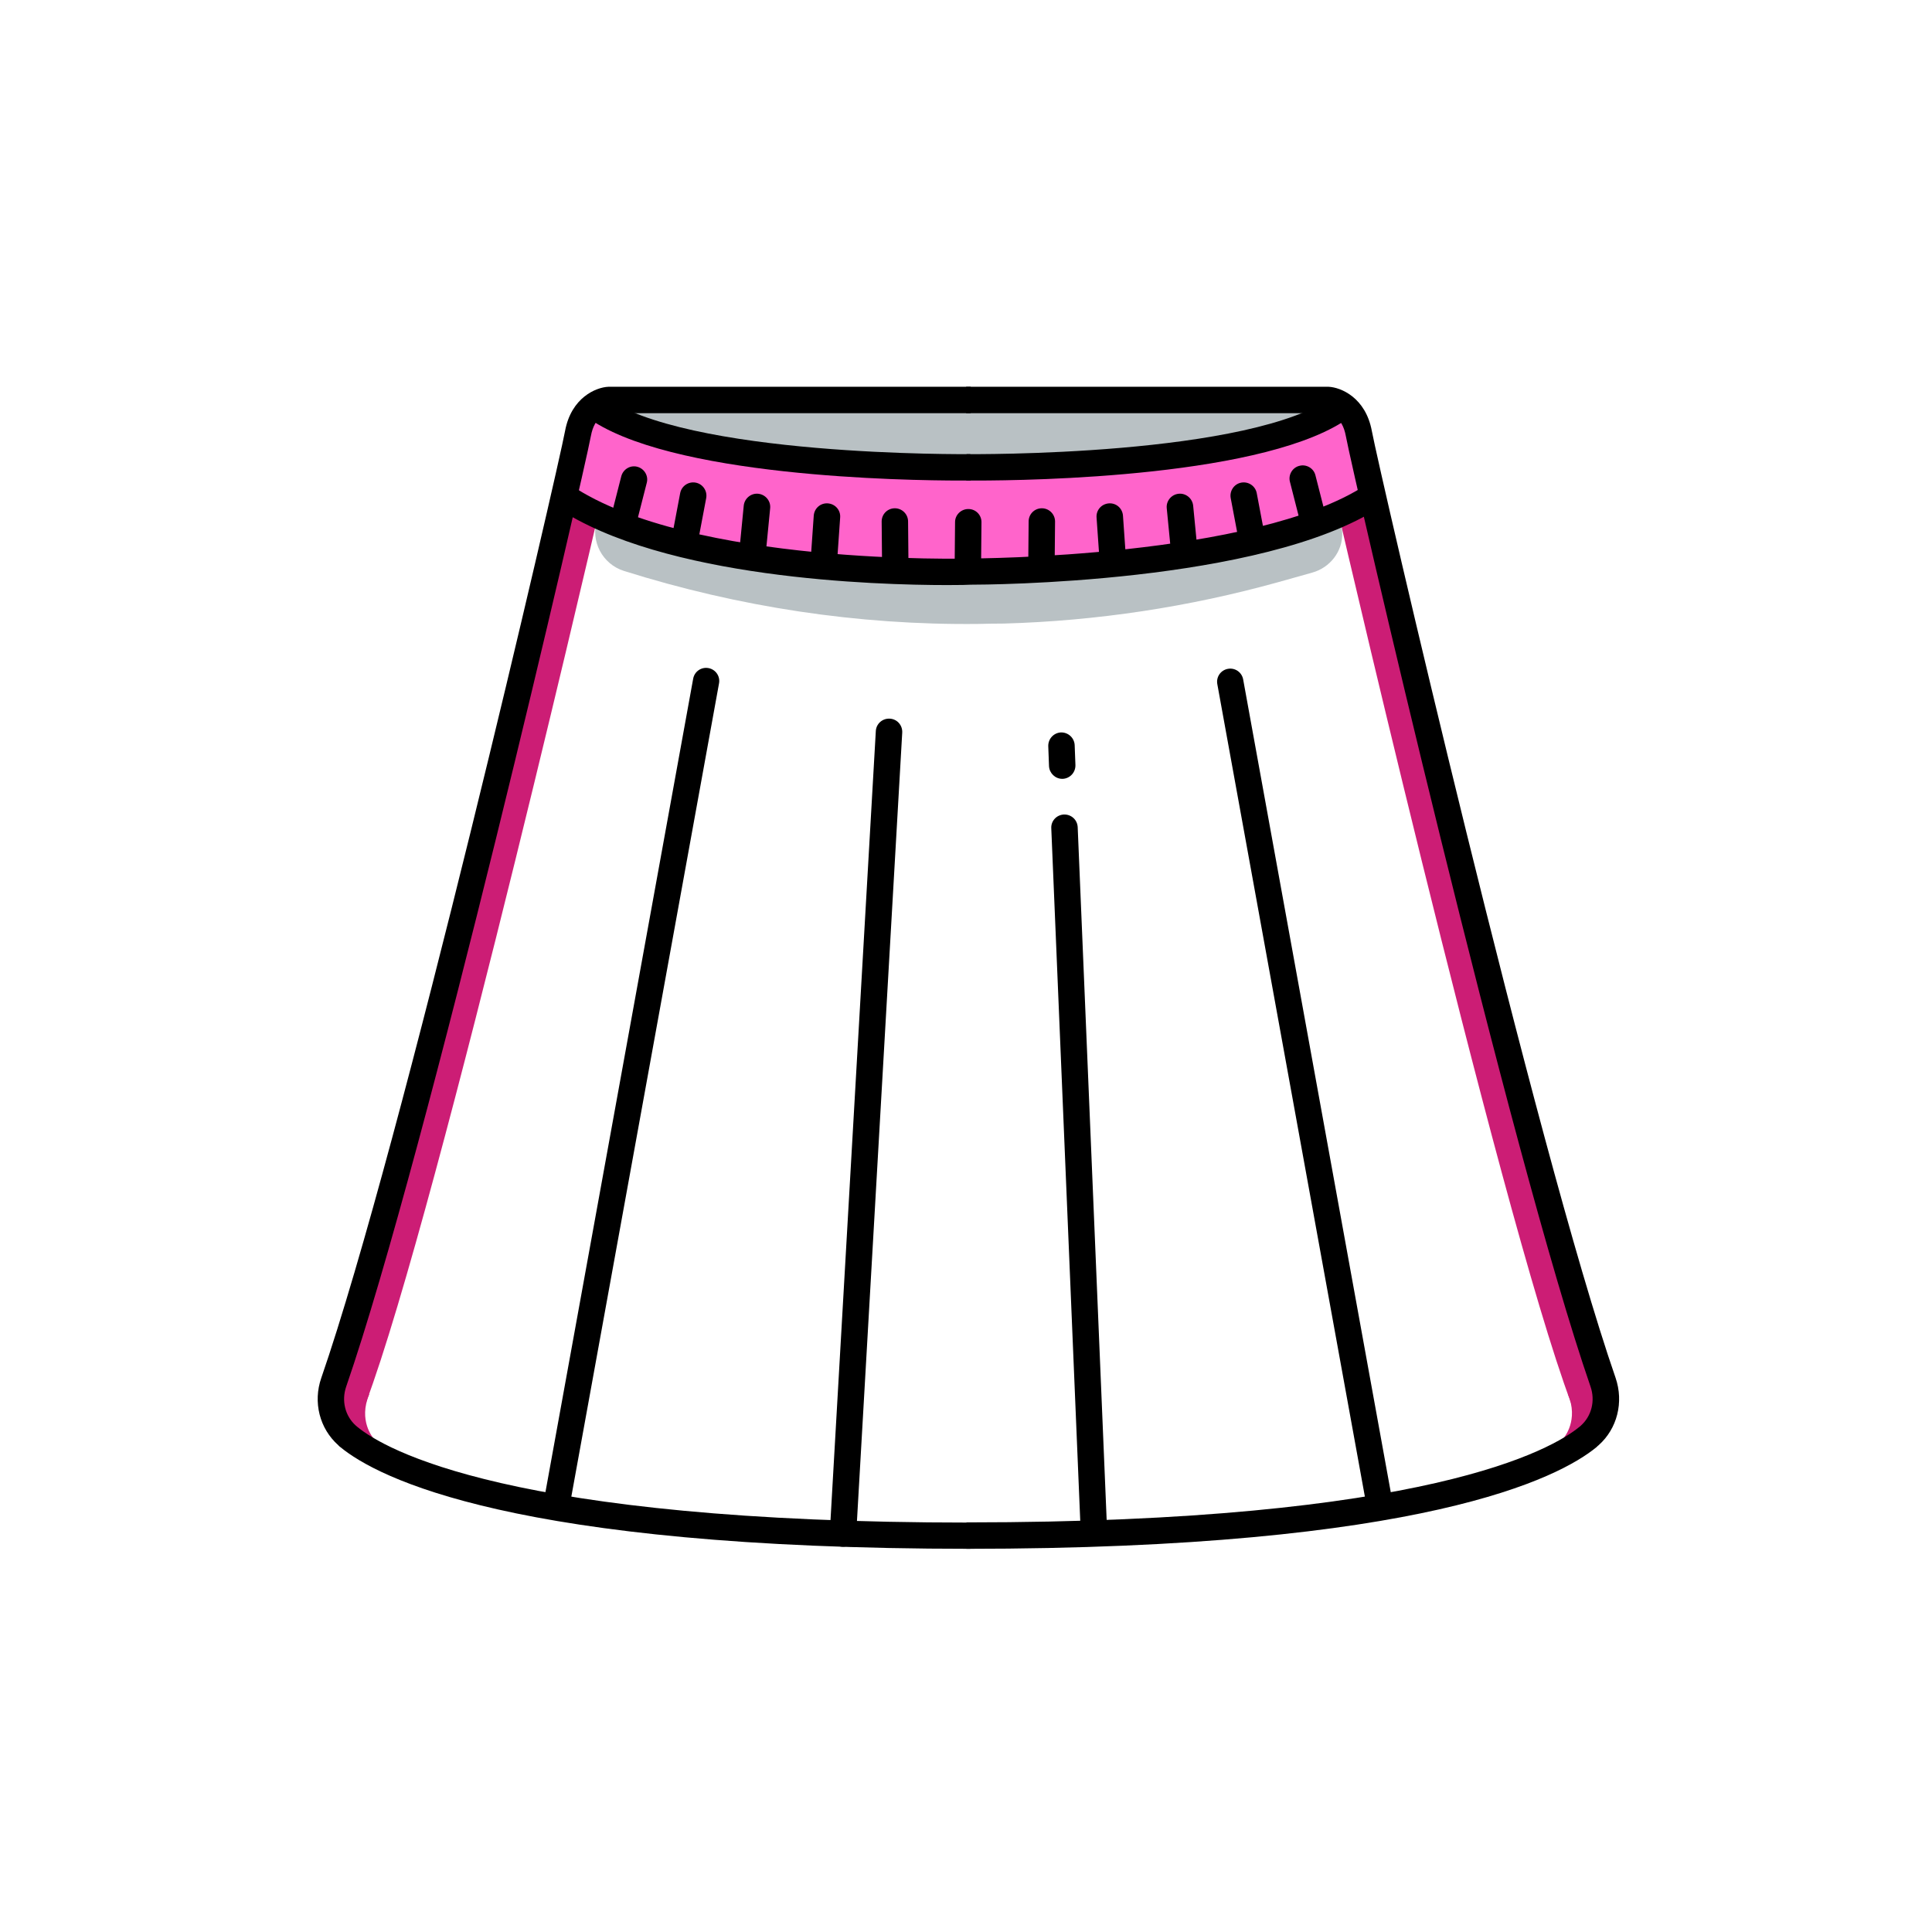 <?xml version="1.0" standalone="no"?><!DOCTYPE svg PUBLIC "-//W3C//DTD SVG 1.1//EN" "http://www.w3.org/Graphics/SVG/1.1/DTD/svg11.dtd"><svg class="icon" width="40px" height="40.00px" viewBox="0 0 1024 1024" version="1.1" xmlns="http://www.w3.org/2000/svg"><path d="M187.6 771.8c-0.6-0.6-14.4-16-4.8-38.3l12.9 5.5c-5.9 13.9 2 23 2.3 23.4l-10.4 9.4z" fill="#cc1d75" /><path d="M187.4 759l-12.5-6.3C205.3 692 303 271.4 304 267.2l13.6 3.2c-4 17.3-99 426.4-130.2 488.6zM839.1 771.8l-10.3-9.5 5.1 4.7-5.2-4.7c0.3-0.4 8.2-9.6 2.3-23.4l12.9-5.5c9.5 22.5-4.2 37.8-4.8 38.4z" fill="#cc1d75" /><path d="M839.2 759C808 696.8 713 287.7 709 270.4l13.6-3.2c1 4.2 98.7 424.8 129.1 485.5l-12.5 6.3z" fill="#cc1d75" /><path d="M518.4 330.7c-63.7 0.7-127-9-187.7-28.1-11.4-3.6-17.8-15.7-14.3-27.2l2.5-8.3 180.9 36L705.7 267l3.2 6.1c1.6 3 2.4 6.2 2.5 9.4 0.3 9.8-6.5 18.4-15.9 21l-17.8 5c-47.4 13.2-96.3 20.6-145.5 22-4.5 0-9.1 0.1-13.8 0.2zM514.4 247.7s-153.5 1.9-199.6-32.6h397c-46.1 34.5-199.6 32.6-199.6 32.6" fill="#b9c1c4" /><path d="M514.4 247.7s-153.5 1.9-199.6-32.6L298.9 263c66.1 44.3 215.5 39.9 215.5 39.9s151.8 0.1 213.2-39.9l-15.9-47.9c-46.1 34.5-199.6 32.6-199.6 32.6" fill="#ff64cb" /><path d="M512.2 820.9v-14c244.5 0 310.6-38.8 325-50.7 0.3-0.2 0.5-0.4 0.7-0.6 5.7-5.1 7.7-13.2 5.1-20.7C800.4 611.6 717.1 251.6 713.3 231c-1.9-10.3-8.2-11.8-9.8-12H512.1v-14h192.1c6.5 0.3 19.6 5.7 22.9 23.4 3.8 20.5 86.7 379.1 129.2 501.9 4.4 12.9 0.9 26.9-9 35.7-0.4 0.3-0.7 0.6-1.1 1-19.7 16.2-91.7 53.9-334 53.9z"  /><path d="M517.5 254.7h-5.4l0.2-14c1.5 0 151.6 1.5 195.3-31.2l8.4 11.2c-43 32.2-170.1 34-198.5 34zM579.8 818.7c-3.7 0-6.8-2.9-7-6.7l-15.6-373c-0.2-3.9 2.8-7.1 6.7-7.3 3.9-0.1 7.1 2.8 7.3 6.7l15.6 373.1c0.2 3.9-2.8 7.1-6.7 7.3-0.1-0.1-0.2-0.1-0.3-0.1zM563 412.8c-3.7 0-6.8-3-7-6.7l-0.4-10.6c-0.1-3.9 2.9-7.1 6.7-7.3 3.9-0.1 7.1 2.9 7.3 6.7l0.4 10.6c0.1 3.9-2.9 7.1-6.7 7.3h-0.3zM696.6 284.6c-3.1 0-6-2.1-6.8-5.3l-6.1-23.9c-1-3.7 1.3-7.6 5-8.5 3.7-1 7.6 1.3 8.5 5l6.1 23.9c1 3.7-1.3 7.6-5 8.5-0.5 0.3-1.1 0.3-1.7 0.3zM663.8 294c-3.3 0-6.2-2.3-6.9-5.7l-4.6-24.3c-0.7-3.8 1.8-7.5 5.6-8.2 3.8-0.7 7.5 1.8 8.2 5.6l4.6 24.3c0.7 3.8-1.8 7.5-5.6 8.2-0.5 0.1-0.9 0.1-1.3 0.1zM627.8 300.3c-3.6 0-6.6-2.7-7-6.3l-2.4-24.6c-0.4-3.8 2.4-7.3 6.3-7.7 3.8-0.4 7.3 2.4 7.7 6.3l2.4 24.6c0.4 3.8-2.4 7.3-6.3 7.7h-0.7zM589.8 303.7c-3.6 0-6.7-2.8-7-6.5l-1.6-22.9c-0.3-3.9 2.6-7.2 6.5-7.5 3.9-0.3 7.2 2.6 7.5 6.5l1.6 22.9c0.3 3.9-2.6 7.2-6.5 7.5h-0.5zM552 305.3c-3.9 0-7-3.2-7-7l0.2-21.9c0-3.9 3.1-7 7-7s7 3.2 7 7l-0.2 21.9c0 3.9-3.1 7-7 7zM513 305.7c-3.9 0-7-3.2-7-7.1l0.2-21.9c0-3.8 3.2-6.9 7-6.9h0.1c3.9 0 7 3.2 6.9 7.1l-0.2 21.9c0 3.8-3.1 6.9-7 6.9z"  /><path d="M514.4 820.9c-242.4 0-314.3-37.7-334-53.9-0.4-0.3-0.8-0.6-1.1-1-9.9-8.8-13.5-22.8-9-35.7C212.8 607.5 295.7 249 299.5 228.4c3.3-17.7 16.4-23.1 22.9-23.4h192.1v14H323c-1.7 0.2-7.9 1.7-9.8 12-3.8 20.6-87.1 380.6-129.7 503.9-2.6 7.5-0.6 15.6 5.1 20.7 0.2 0.2 0.5 0.4 0.7 0.6 14.4 11.9 80.6 50.8 325 50.8v13.9z"  /><path d="M509 254.7c-28.3 0-155.4-1.8-198.4-34l8.4-11.2c43.7 32.7 193.8 31.2 195.3 31.2l0.2 14H509zM502.1 310.1c-37.8 0-150.5-3.3-207.1-41.2l7.8-11.6c63.5 42.5 210 38.8 211.4 38.7h0.2c1.9 0 150.5-0.4 209.3-38.8l7.6 11.7c-62.1 40.5-209.1 41-216.9 41-1 0.1-5.4 0.2-12.3 0.2zM294.9 805.1c-0.4 0-0.8 0-1.3-0.1-3.8-0.7-6.3-4.3-5.6-8.1l79.4-437.2c0.7-3.8 4.3-6.3 8.1-5.6 3.8 0.7 6.3 4.3 5.6 8.1l-79.4 437.2c-0.5 3.3-3.5 5.7-6.8 5.7zM731.5 805.6c-3.3 0-6.3-2.4-6.9-5.8l-79.4-437.2c-0.7-3.8 1.8-7.4 5.6-8.1 3.8-0.7 7.4 1.8 8.1 5.6l79.4 437.2c0.7 3.8-1.8 7.4-5.6 8.1-0.4 0.2-0.8 0.2-1.2 0.2zM446.8 819.8h-0.4c-3.9-0.2-6.8-3.5-6.6-7.4l24.4-424.9c0.2-3.9 3.5-6.8 7.4-6.6 3.9 0.2 6.8 3.5 6.6 7.4l-24.4 424.9c-0.3 3.8-3.4 6.6-7 6.6z"  /><path d="M329.9 285c-0.6 0-1.2-0.1-1.7-0.2-3.7-1-6-4.8-5-8.5l6.1-23.9c1-3.7 4.8-6 8.5-5s6 4.8 5 8.5l-6.1 23.9c-0.9 3-3.7 5.2-6.8 5.2zM362.8 294c-0.4 0-0.9 0-1.3-0.1-3.8-0.7-6.3-4.4-5.6-8.2l4.6-24.3c0.7-3.8 4.4-6.3 8.2-5.6 3.8 0.7 6.3 4.4 5.6 8.2l-4.6 24.3c-0.7 3.4-3.6 5.7-6.9 5.7zM398.8 300.3h-0.7c-3.8-0.4-6.7-3.8-6.3-7.7l2.4-24.6c0.4-3.8 3.8-6.7 7.7-6.3 3.8 0.4 6.7 3.8 6.3 7.7l-2.4 24.6c-0.4 3.6-3.5 6.3-7 6.3zM436.7 303.7h-0.5c-3.9-0.3-6.8-3.6-6.5-7.5l1.6-22.9c0.3-3.9 3.6-6.8 7.5-6.5 3.9 0.3 6.8 3.6 6.5 7.5l-1.6 22.9c-0.3 3.7-3.3 6.5-7 6.5zM474.5 305.3c-3.8 0-7-3.1-7-7l-0.2-21.9c0-3.9 3.1-7 7-7 3.8 0 7 3.1 7 7l0.2 21.9c0 3.8-3.1 7-7 7z"  /></svg>